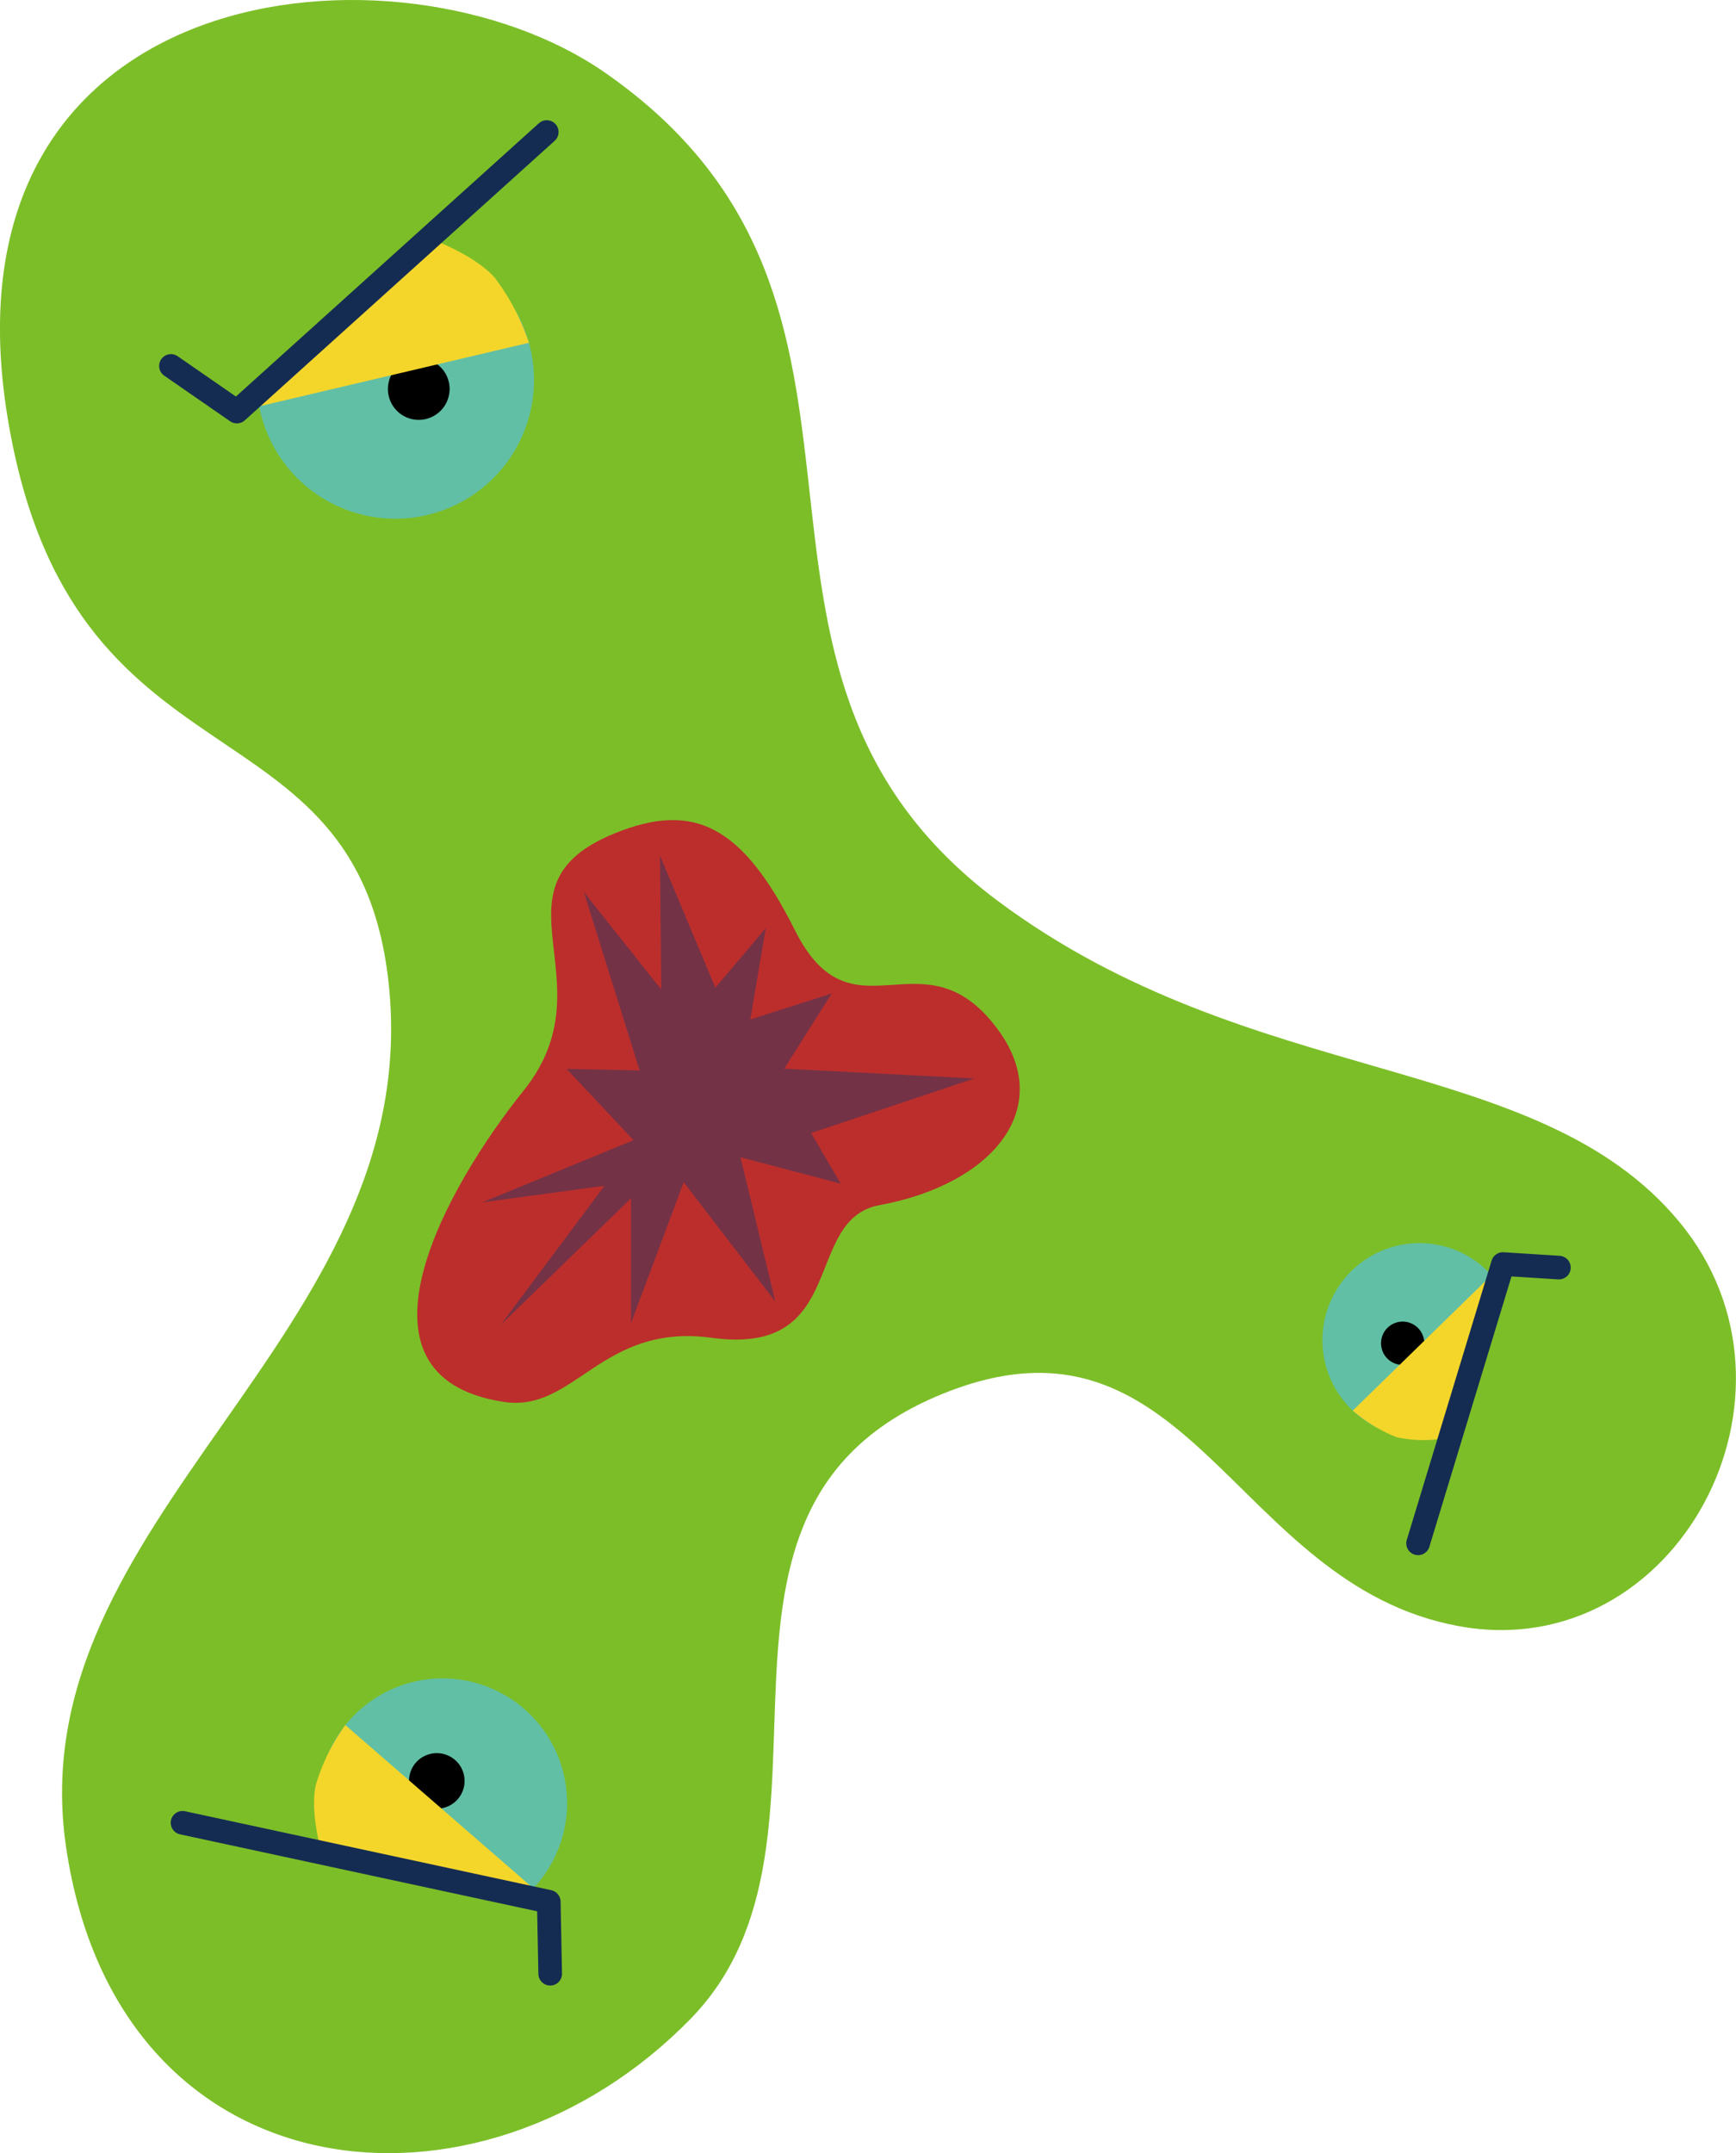 <svg xmlns="http://www.w3.org/2000/svg" viewBox="0 0 146.94 182.15"><defs><style>.cls-1{opacity:0.15;}.cls-2{fill:#7cbe28;}.cls-3{fill:#bc2e2c;}.cls-4{fill:#743246;}.cls-5{fill:#61bfa6;}.cls-6{fill:#f4d62b;}.cls-7{fill:none;stroke:#152c52;stroke-linecap:round;stroke-linejoin:round;stroke-width:2px;}</style></defs><g id="BAD"><path class="cls-2" d="M58.45,170.8c14.82-15.18-2.65-43.12,21.31-52.87,21-8.53,24.55,16.16,43.75,19.65,18.37,3.34,30.68-19.67,18.63-34.21S106,92.26,84.47,76.23c-26.81-20-4.77-50.3-33.27-70.09C33.85-5.92-5.45-2.19.63,35.25c5.3,32.57,29.74,23,32.29,48.16,3,29.67-31.47,45-27.32,72.91C10,186,40.58,189.1,58.45,170.8Z"/><path class="cls-3" d="M52.06,70.49C40.89,75,51.75,83,44.34,92.24c-6.44,8-15.68,24.18-1.78,26.35,6.09,1,8.29-6.69,17.68-5.41,11.66,1.6,7.65-10,14.19-11.22,9.68-1.78,15-8.31,9.93-15-6.29-8.33-12.23,1.43-17.08-8.27C62.8,69.74,58.66,67.82,52.06,70.49Z"/><polygon class="cls-4" points="53.62 96.46 47.96 90.43 54.14 90.56 49.42 75.47 55.97 83.71 55.86 72.37 60.55 83.56 64.82 78.51 63.51 86.25 70.4 84.05 66.38 90.41 82.48 91.24 68.66 95.86 71.16 100.14 62.68 97.91 65.63 110.12 57.87 100.02 53.41 111.94 53.41 101.38 42.37 112.1 51.16 100.32 40.83 101.72 53.62 96.46"/><path class="cls-5" d="M122.59,121.22l3.94-13a8.21,8.21,0,1,0-3.94,13Z"/><path d="M117,114.25a1.83,1.83,0,1,1,2.32,1.12A1.82,1.82,0,0,1,117,114.25Z"/><path class="cls-6" d="M127.21,106.94l-12.71,12.4a13,13,0,0,0,3.72,2.25,10.77,10.77,0,0,0,4.54,0Z"/><polyline class="cls-7" points="131.95 107.24 127.21 106.94 120.03 130.57"/><path class="cls-5" d="M27.69,156.49l17.06,3.66a10.54,10.54,0,1,0-17.06-3.66Z"/><path d="M36,148.53a2.35,2.35,0,1,1-1.18,3.08A2.34,2.34,0,0,1,36,148.53Z"/><path class="cls-6" d="M46.45,160.89,29.23,145.94a16.89,16.89,0,0,0-2.48,5c-.56,2.34.48,5.82.48,5.82Z"/><polyline class="cls-7" points="46.57 166.98 46.45 160.89 15.45 154.21"/><path class="cls-5" d="M36.25,20.74l-14.42,13a11.74,11.74,0,1,0,14.42-13Z"/><path d="M38,33.44a2.61,2.61,0,1,1-2-3.08A2.6,2.6,0,0,1,38,33.44Z"/><path class="cls-6" d="M20.05,34.82,44.77,29a19,19,0,0,0-2.89-5.5c-1.76-2-5.57-3.35-5.57-3.35Z"/><polyline class="cls-7" points="14.47 30.96 20.05 34.82 46.28 11.17"/></g></svg>